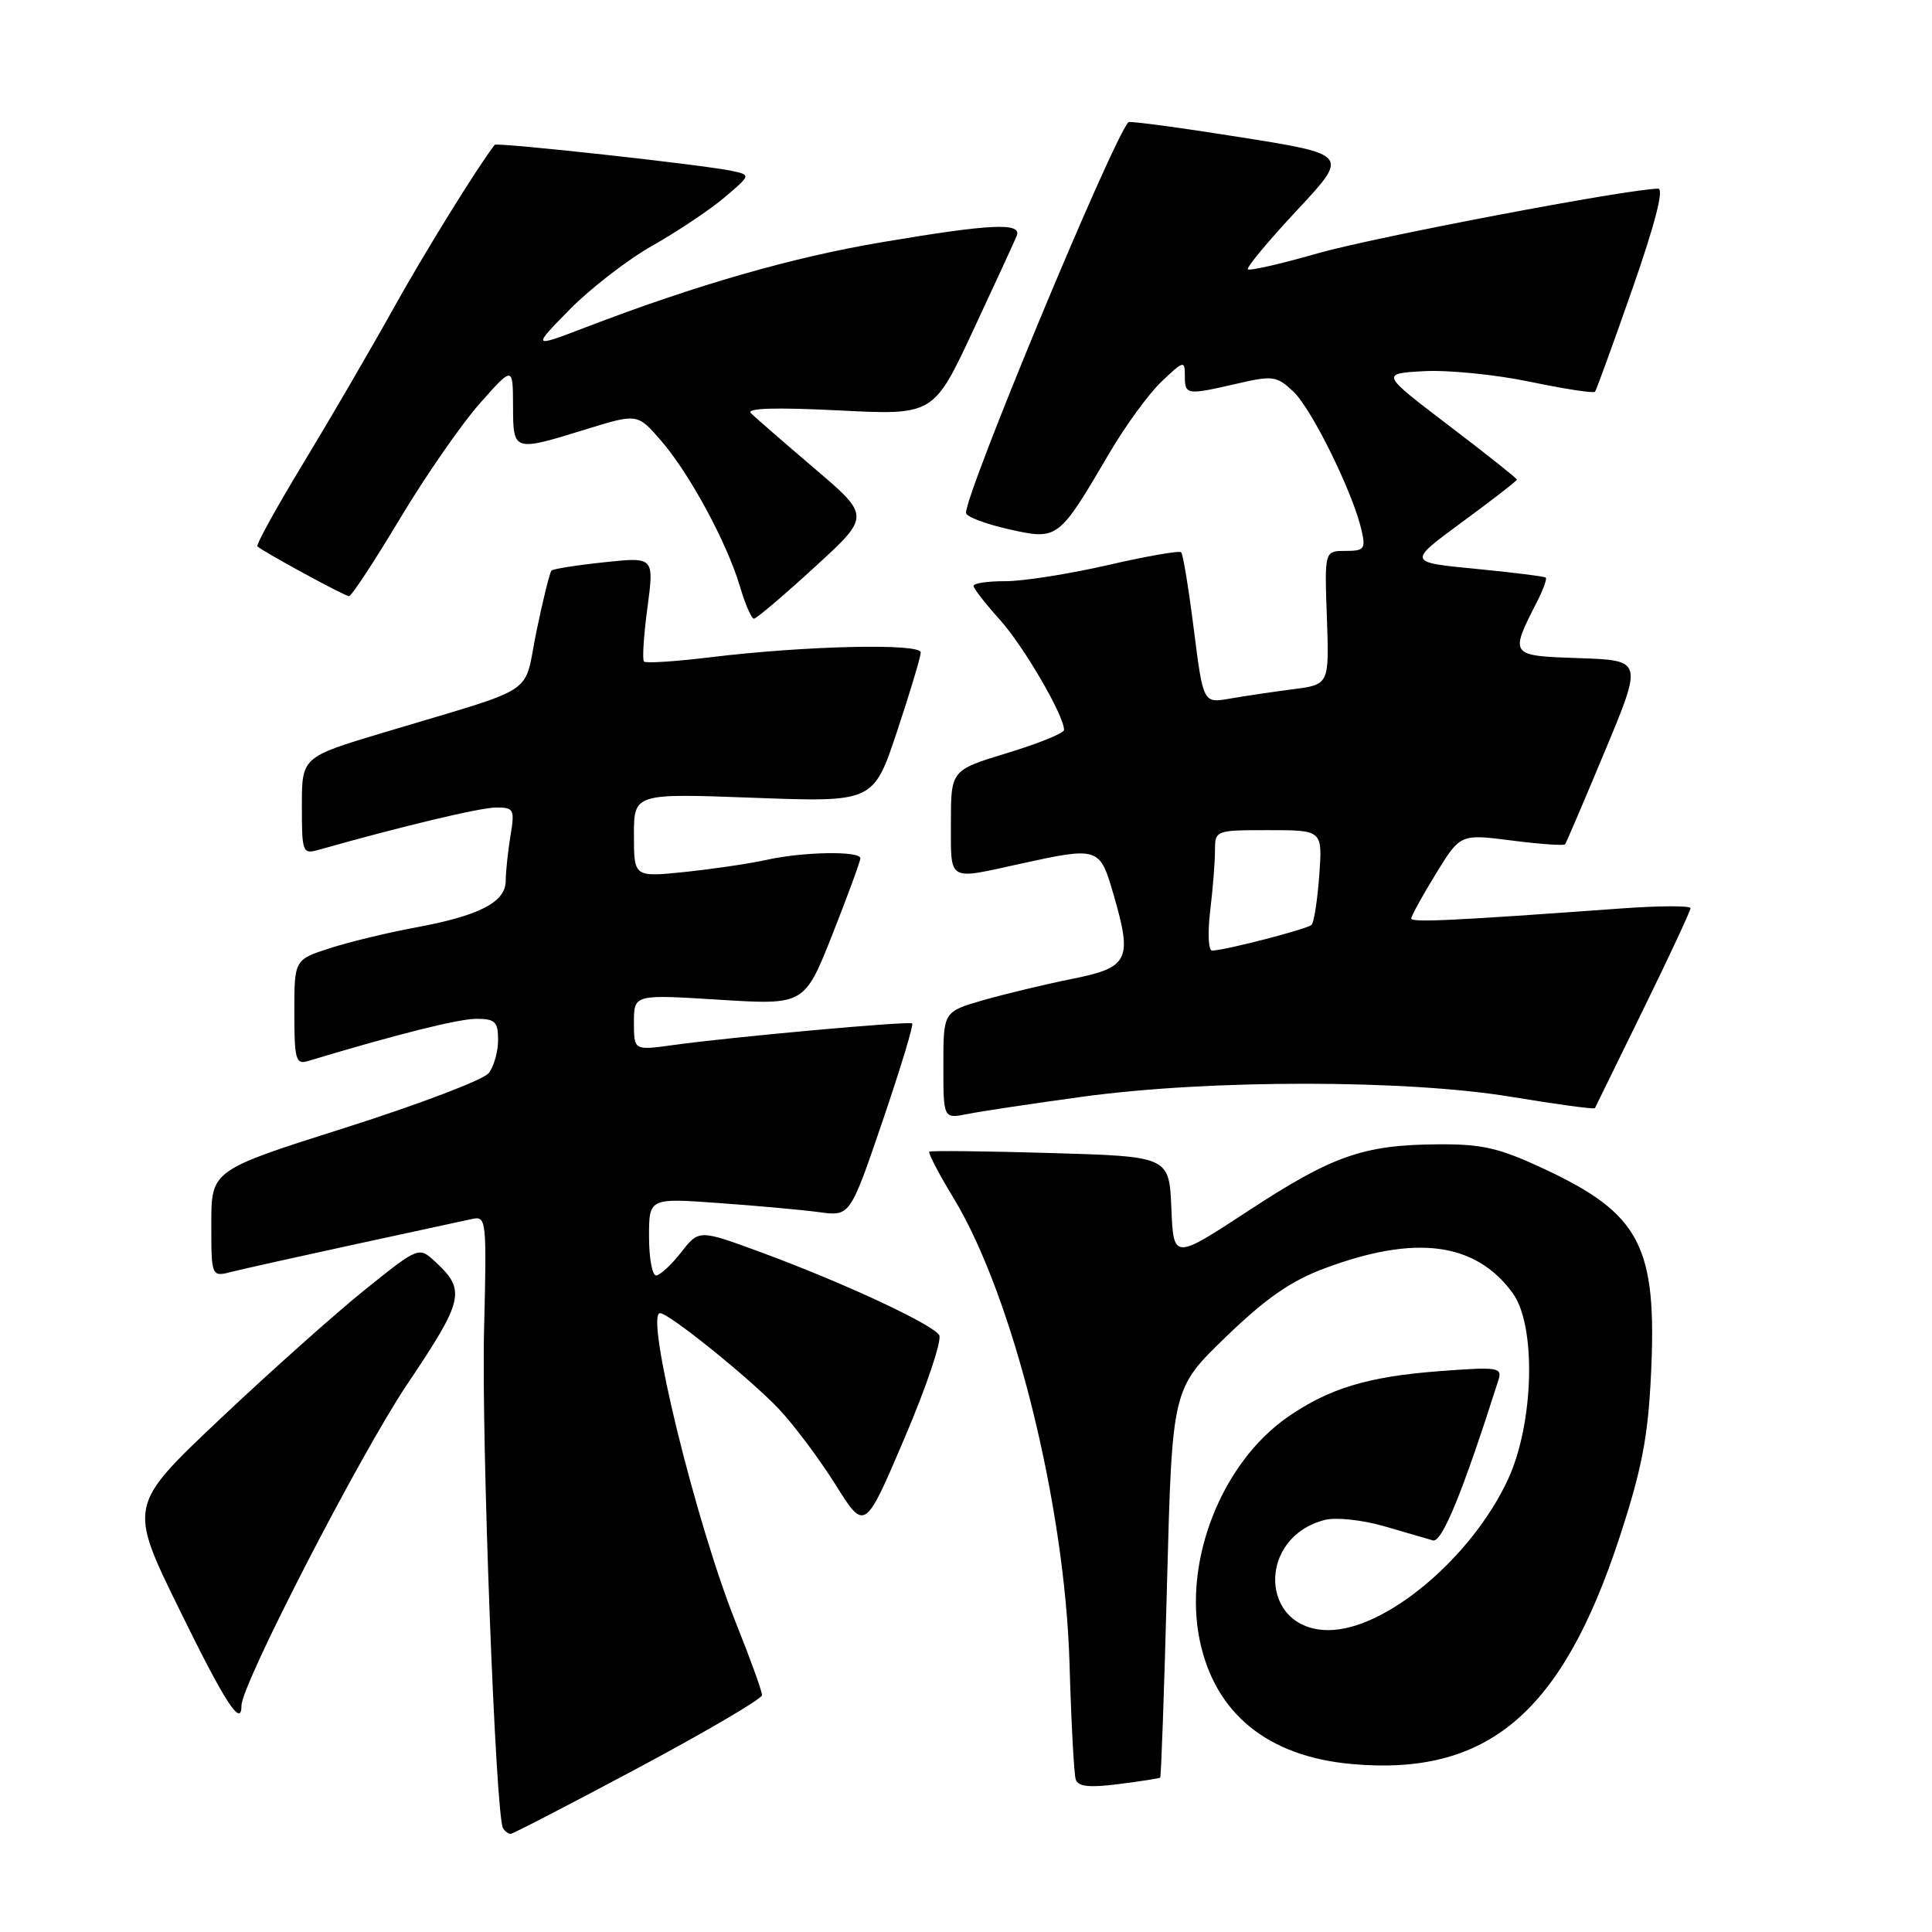 <?xml version="1.0" encoding="UTF-8" standalone="no"?>
<!DOCTYPE svg PUBLIC "-//W3C//DTD SVG 1.1//EN" "http://www.w3.org/Graphics/SVG/1.1/DTD/svg11.dtd" >
<svg xmlns="http://www.w3.org/2000/svg" xmlns:xlink="http://www.w3.org/1999/xlink" version="1.1" viewBox="0 0 256 256">
 <g >
 <path fill="currentColor"
d=" M 84.57 234.25 C 93.57 229.44 100.95 225.11 100.97 224.62 C 100.99 224.14 99.42 219.79 97.48 214.96 C 92.19 201.73 85.41 174.00 87.46 174.00 C 88.64 174.00 99.30 182.60 103.16 186.65 C 105.17 188.77 108.56 193.30 110.70 196.71 C 114.59 202.92 114.59 202.92 119.88 190.50 C 122.79 183.67 124.84 177.56 124.45 176.91 C 123.54 175.45 111.73 169.95 100.87 165.95 C 92.62 162.91 92.62 162.91 90.24 165.96 C 88.93 167.63 87.44 169.00 86.93 169.00 C 86.42 169.00 86.00 166.69 86.00 163.87 C 86.00 158.74 86.00 158.74 95.25 159.41 C 100.34 159.77 106.33 160.32 108.57 160.62 C 112.64 161.17 112.64 161.17 116.95 148.54 C 119.31 141.60 121.08 135.78 120.87 135.61 C 120.46 135.27 97.11 137.38 89.09 138.49 C 84.00 139.19 84.00 139.19 84.00 135.47 C 84.00 131.76 84.00 131.76 95.30 132.47 C 106.59 133.17 106.59 133.17 110.30 123.82 C 112.33 118.67 114.00 114.13 114.00 113.73 C 114.00 112.72 106.36 112.86 101.50 113.95 C 99.30 114.44 94.46 115.15 90.75 115.54 C 84.00 116.23 84.00 116.23 84.00 110.68 C 84.00 105.12 84.00 105.12 99.87 105.71 C 115.74 106.30 115.74 106.30 118.87 96.90 C 120.59 91.73 122.00 87.03 122.00 86.45 C 122.00 85.21 106.68 85.56 94.14 87.09 C 89.54 87.65 85.57 87.91 85.33 87.66 C 85.09 87.42 85.29 84.20 85.79 80.51 C 86.68 73.80 86.68 73.80 80.09 74.50 C 76.47 74.88 73.31 75.38 73.08 75.60 C 72.85 75.83 71.95 79.46 71.08 83.67 C 69.28 92.43 71.79 90.76 50.75 97.09 C 40.00 100.32 40.00 100.32 40.00 106.78 C 40.00 112.99 40.08 113.21 42.25 112.60 C 53.34 109.46 63.66 107.00 65.74 107.00 C 68.10 107.00 68.22 107.24 67.64 110.75 C 67.30 112.81 67.02 115.50 67.01 116.72 C 67.00 119.55 63.52 121.34 55.00 122.91 C 51.42 123.57 46.36 124.79 43.75 125.63 C 39.00 127.16 39.00 127.16 39.00 134.15 C 39.00 140.34 39.20 141.07 40.75 140.61 C 52.49 137.07 60.75 135.00 63.11 135.00 C 65.61 135.00 66.00 135.38 66.00 137.81 C 66.00 139.35 65.44 141.33 64.75 142.20 C 64.06 143.08 55.51 146.33 45.75 149.43 C 28.00 155.06 28.00 155.06 28.00 162.14 C 28.00 169.22 28.00 169.22 30.75 168.51 C 32.26 168.13 39.58 166.50 47.00 164.89 C 54.42 163.28 61.40 161.77 62.51 161.53 C 64.46 161.10 64.50 161.49 64.14 176.29 C 63.78 190.86 65.67 240.66 66.65 242.24 C 66.91 242.66 67.36 243.00 67.66 243.00 C 67.95 243.00 75.56 239.06 84.57 234.25 Z  M 153.73 235.55 C 153.86 235.45 154.27 223.82 154.64 209.70 C 155.32 184.03 155.32 184.03 162.41 177.17 C 167.71 172.05 171.02 169.74 175.50 168.07 C 187.55 163.56 195.50 164.59 200.43 171.33 C 203.59 175.64 203.27 188.56 199.82 196.02 C 195.01 206.40 183.58 216.00 176.03 216.00 C 166.88 216.00 166.50 203.67 175.58 201.39 C 177.03 201.03 180.53 201.40 183.36 202.22 C 186.19 203.04 189.12 203.89 189.87 204.11 C 191.07 204.45 193.85 197.65 198.56 182.83 C 199.07 181.19 198.46 181.10 190.81 181.68 C 181.31 182.39 176.14 183.95 170.66 187.74 C 161.90 193.80 156.77 206.78 158.97 217.35 C 160.98 227.04 167.96 232.73 179.07 233.74 C 197.10 235.37 206.96 227.03 214.61 203.67 C 217.53 194.74 218.37 190.44 218.76 182.25 C 219.60 165.11 217.38 160.84 204.50 154.84 C 198.63 152.10 196.37 151.58 190.50 151.63 C 180.63 151.70 176.56 153.13 165.35 160.48 C 155.50 166.93 155.50 166.93 155.21 160.09 C 154.92 153.24 154.92 153.24 139.21 152.78 C 130.57 152.53 123.34 152.45 123.14 152.60 C 122.95 152.76 124.39 155.52 126.35 158.75 C 134.24 171.74 141.12 199.39 141.72 220.50 C 141.94 228.20 142.31 235.08 142.54 235.79 C 142.85 236.74 144.34 236.90 148.23 236.40 C 151.13 236.03 153.60 235.65 153.73 235.55 Z  M 32.00 225.99 C 32.00 223.19 47.76 192.64 53.97 183.40 C 61.45 172.27 61.76 170.98 57.73 167.24 C 55.50 165.16 55.50 165.16 48.35 170.90 C 44.42 174.06 35.76 181.79 29.11 188.07 C 17.02 199.50 17.02 199.50 23.76 213.25 C 29.82 225.62 32.00 229.00 32.00 225.99 Z  M 143.46 145.32 C 160.27 143.02 186.43 143.03 200.34 145.35 C 206.30 146.34 211.25 147.01 211.34 146.83 C 211.43 146.65 214.31 140.76 217.75 133.74 C 221.19 126.72 224.00 120.69 224.00 120.34 C 224.00 119.99 219.84 120.01 214.75 120.38 C 192.29 122.01 187.00 122.26 187.00 121.70 C 187.00 121.37 188.46 118.71 190.25 115.80 C 193.50 110.50 193.50 110.50 200.29 111.37 C 204.03 111.85 207.22 112.08 207.38 111.87 C 207.54 111.67 209.92 106.10 212.67 99.50 C 217.67 87.50 217.67 87.50 209.28 87.21 C 199.98 86.89 200.00 86.92 203.70 79.66 C 204.50 78.09 205.00 76.69 204.82 76.53 C 204.65 76.38 200.45 75.85 195.50 75.37 C 186.50 74.50 186.50 74.50 193.75 69.17 C 197.74 66.24 201.00 63.71 201.00 63.55 C 201.00 63.39 196.94 60.16 191.97 56.38 C 182.94 49.50 182.94 49.50 188.72 49.18 C 191.90 49.01 198.22 49.64 202.76 50.59 C 207.30 51.54 211.16 52.13 211.35 51.91 C 211.53 51.68 213.76 45.54 216.31 38.25 C 219.30 29.69 220.51 25.00 219.72 25.00 C 215.90 25.00 182.13 31.42 174.63 33.56 C 169.76 34.96 165.58 35.91 165.35 35.69 C 165.12 35.46 168.05 31.94 171.85 27.87 C 178.76 20.47 178.76 20.47 164.28 18.17 C 156.31 16.90 149.67 16.01 149.52 16.19 C 147.32 18.66 128.00 65.14 128.00 67.96 C 128.00 68.45 130.54 69.42 133.64 70.12 C 140.20 71.59 140.24 71.56 146.99 60.05 C 149.10 56.45 152.21 52.18 153.91 50.56 C 156.86 47.76 157.00 47.73 157.00 49.81 C 157.00 52.35 157.20 52.38 163.93 50.83 C 168.66 49.74 169.17 49.81 171.38 51.89 C 173.81 54.17 179.28 65.29 180.41 70.25 C 180.98 72.74 180.78 73.00 178.27 73.00 C 175.50 73.00 175.50 73.00 175.82 81.85 C 176.13 90.71 176.13 90.71 171.32 91.33 C 168.67 91.67 164.91 92.23 162.96 92.57 C 159.43 93.19 159.43 93.19 158.19 83.41 C 157.51 78.03 156.76 73.42 156.51 73.18 C 156.27 72.94 151.89 73.70 146.79 74.88 C 141.68 76.05 135.59 77.01 133.25 77.01 C 130.91 77.00 129.00 77.28 129.00 77.63 C 129.00 77.97 130.56 79.98 132.46 82.09 C 135.63 85.60 141.01 94.83 140.99 96.72 C 140.99 97.15 137.61 98.52 133.49 99.77 C 126.00 102.05 126.00 102.05 126.00 109.02 C 126.00 116.90 125.49 116.59 135.00 114.50 C 145.59 112.17 145.72 112.21 147.54 118.50 C 150.08 127.23 149.60 128.20 142.00 129.72 C 138.43 130.44 133.14 131.71 130.25 132.54 C 125.00 134.06 125.00 134.06 125.00 141.15 C 125.00 148.25 125.00 148.25 128.21 147.61 C 129.97 147.26 136.84 146.22 143.46 145.32 Z  M 107.92 75.17 C 115.34 68.39 115.34 68.39 107.92 62.07 C 103.84 58.59 100.05 55.30 99.50 54.75 C 98.83 54.08 102.69 53.96 111.10 54.38 C 123.70 55.02 123.70 55.02 128.96 43.76 C 131.85 37.57 134.44 31.94 134.72 31.25 C 135.43 29.46 131.32 29.65 116.88 32.09 C 104.97 34.10 92.31 37.73 77.50 43.41 C 70.50 46.09 70.50 46.09 75.50 41.00 C 78.25 38.20 83.20 34.38 86.50 32.52 C 89.80 30.65 94.08 27.79 96.00 26.16 C 99.50 23.19 99.50 23.19 97.00 22.65 C 93.27 21.84 65.83 18.83 65.55 19.19 C 63.22 22.20 56.15 33.64 52.06 41.00 C 49.15 46.23 43.84 55.35 40.25 61.28 C 36.66 67.20 33.89 72.21 34.11 72.40 C 34.96 73.16 45.70 79.00 46.25 79.00 C 46.57 79.00 49.60 74.39 52.98 68.75 C 56.36 63.11 61.11 56.25 63.54 53.50 C 67.96 48.50 67.96 48.50 67.98 53.75 C 68.00 59.88 67.97 59.87 77.63 56.89 C 84.47 54.78 84.47 54.78 87.60 58.40 C 91.40 62.79 96.35 71.96 98.06 77.75 C 98.75 80.09 99.58 81.99 99.91 81.98 C 100.23 81.97 103.84 78.91 107.92 75.17 Z  M 160.35 120.75 C 160.70 117.86 160.99 114.26 160.99 112.75 C 161.00 110.01 161.02 110.00 168.12 110.00 C 175.24 110.00 175.24 110.00 174.81 115.98 C 174.57 119.27 174.11 122.22 173.79 122.55 C 173.23 123.10 162.50 125.89 160.61 125.96 C 160.12 125.98 160.01 123.64 160.35 120.75 Z "/>
</g>
</svg>